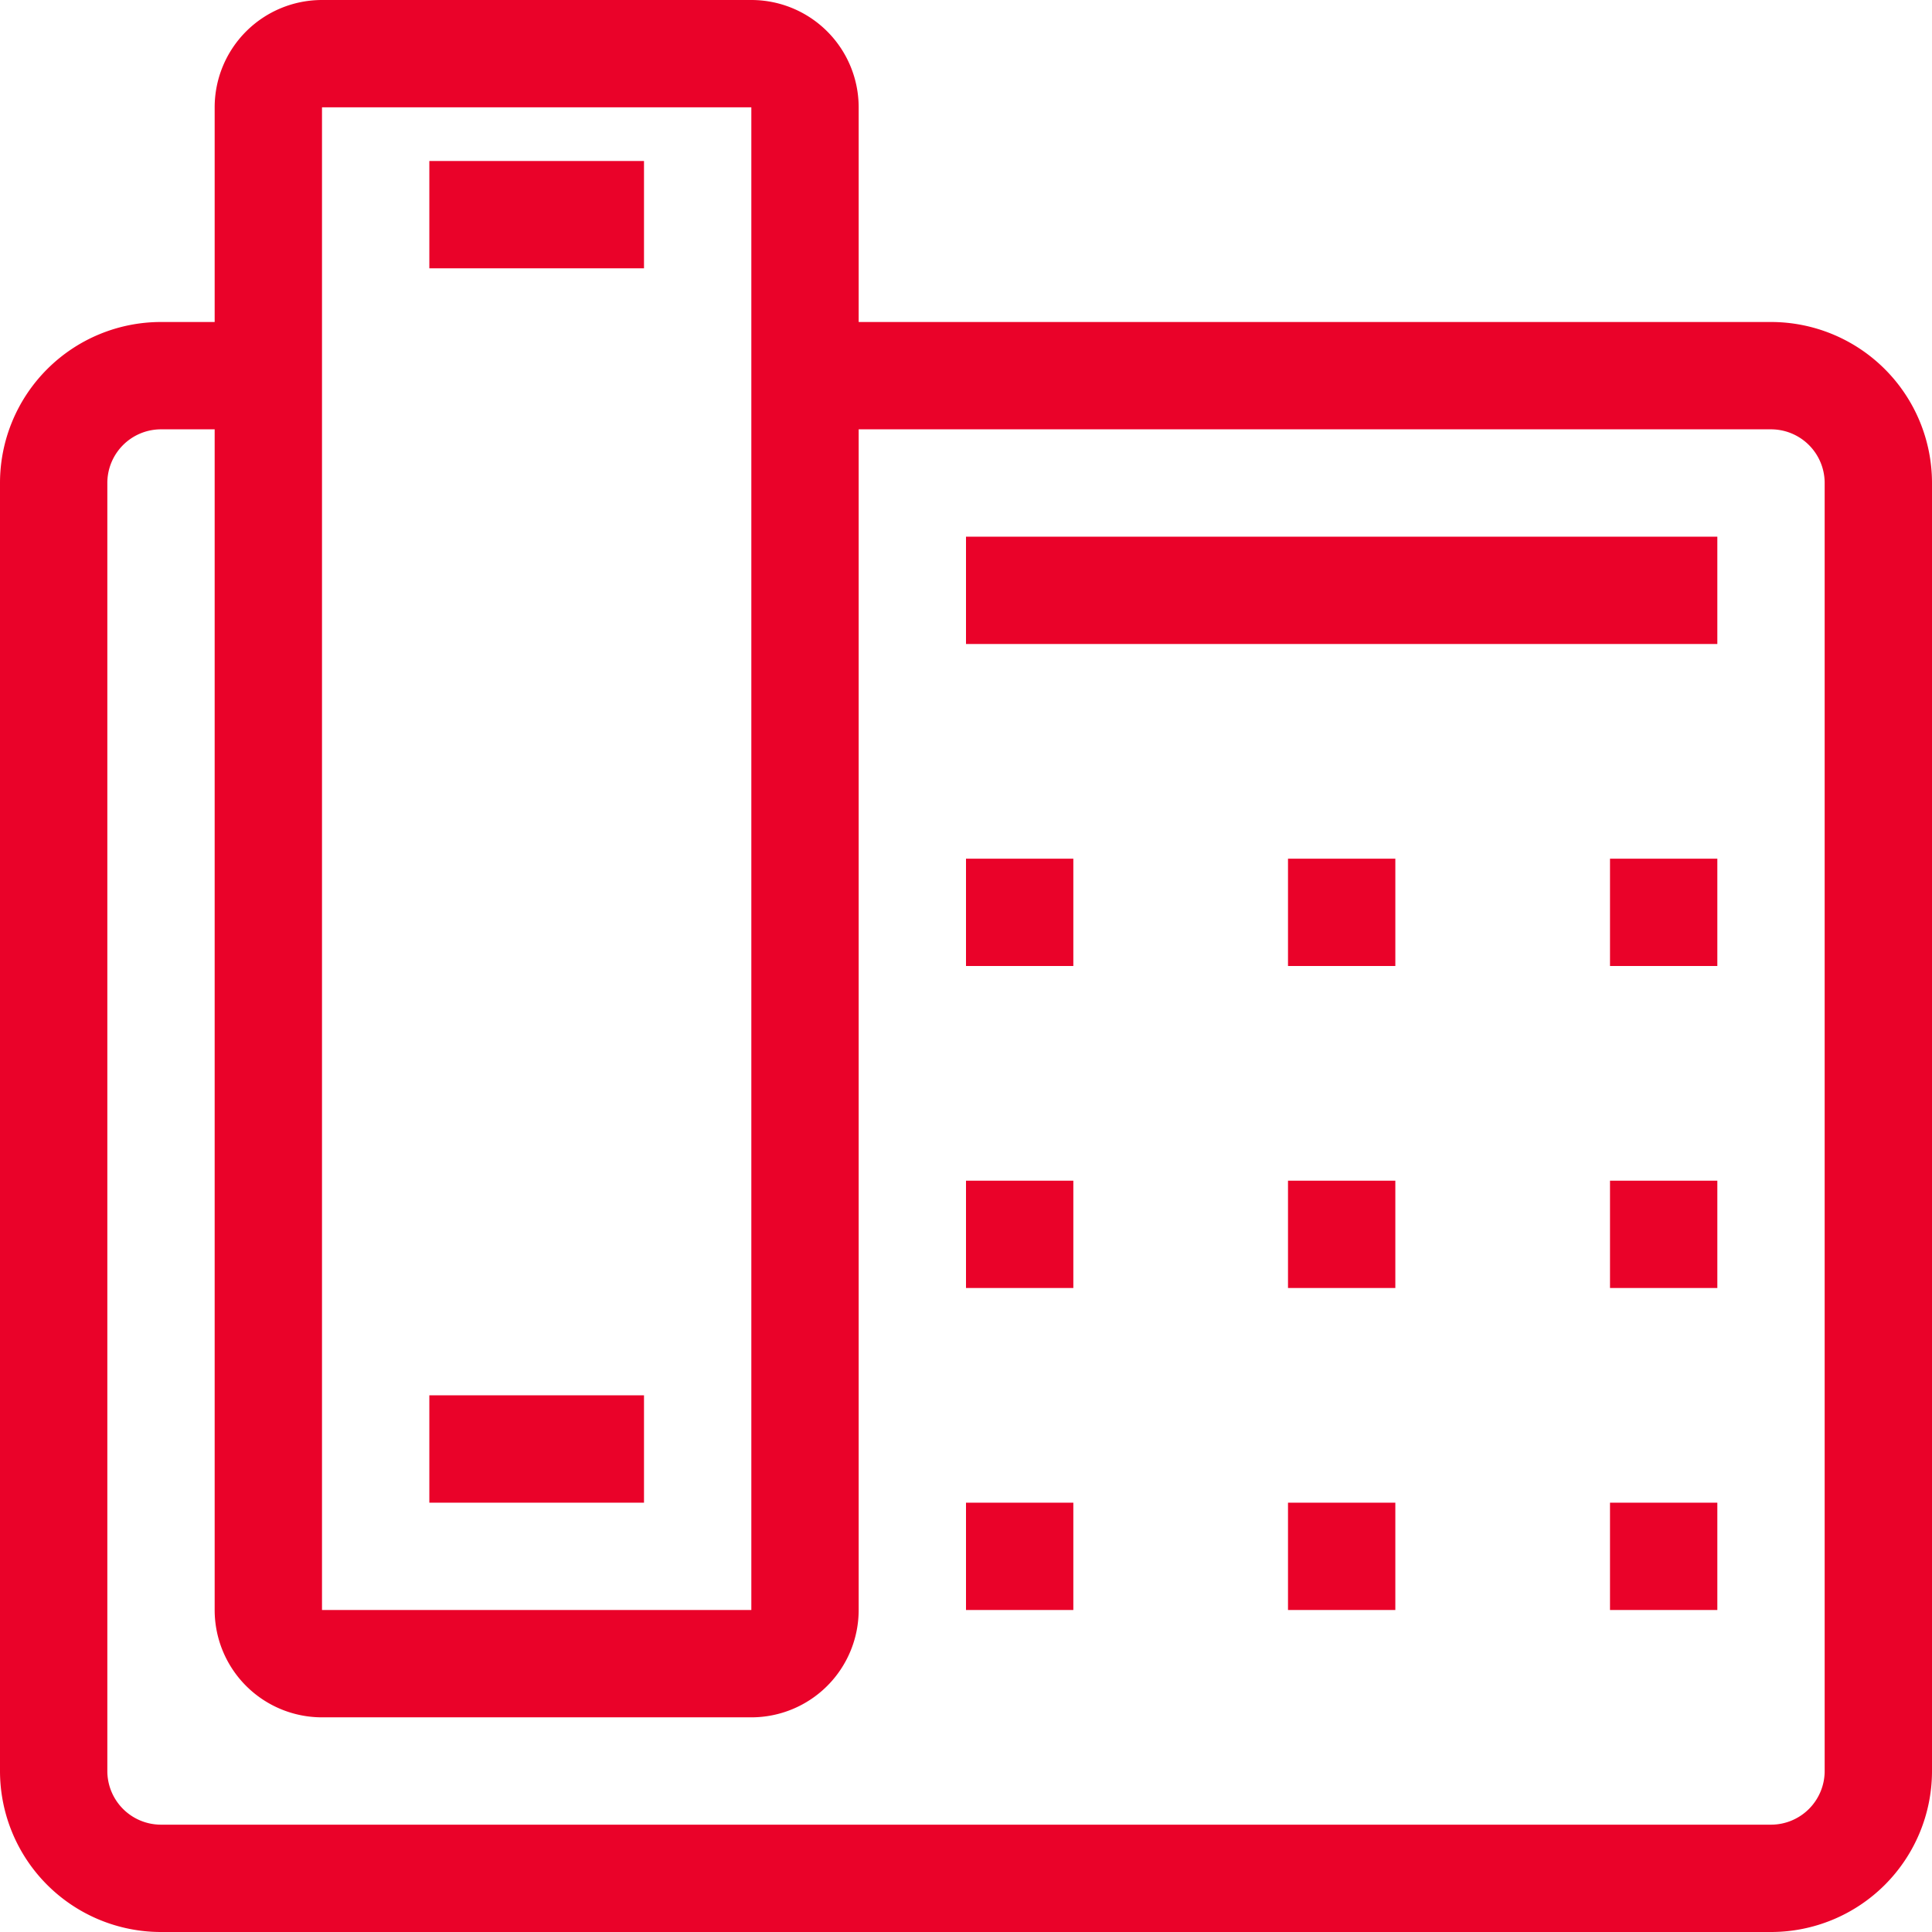 <svg width="18" height="18" fill="none" xmlns="http://www.w3.org/2000/svg"><path fill-rule="evenodd" clip-rule="evenodd" d="M3 1h4v14H3V1zM2 1a1 1 0 011-1h4a1 1 0 011 1v2h8.5A1.5 1.5 0 0118 4.5v12a1.5 1.5 0 01-1.5 1.5h-15A1.5 1.5 0 010 16.5v-12A1.5 1.5 0 011.5 3H2V1zm0 3h-.5a.5.5 0 00-.5.5v12a.5.5 0 00.5.5h15a.5.5 0 00.5-.5v-12a.5.5 0 00-.5-.5H8v11a1 1 0 01-1 1H3a1 1 0 01-1-1V4zm4 10H4v-1h2v1zM4 2.5h2v-1H4v1zM16 6H9V5h7v1zm0 8h-1v1h1v-1zm-4 0h1v1h-1v-1zm-2 0H9v1h1v-1zm5-3h1v1h-1v-1zm-2 0h-1v1h1v-1zm-4 0h1v1H9v-1zm7-3h-1v1h1V8zm-4 0h1v1h-1V8zm-2 0H9v1h1V8z" fill="#EA0229"/></svg>